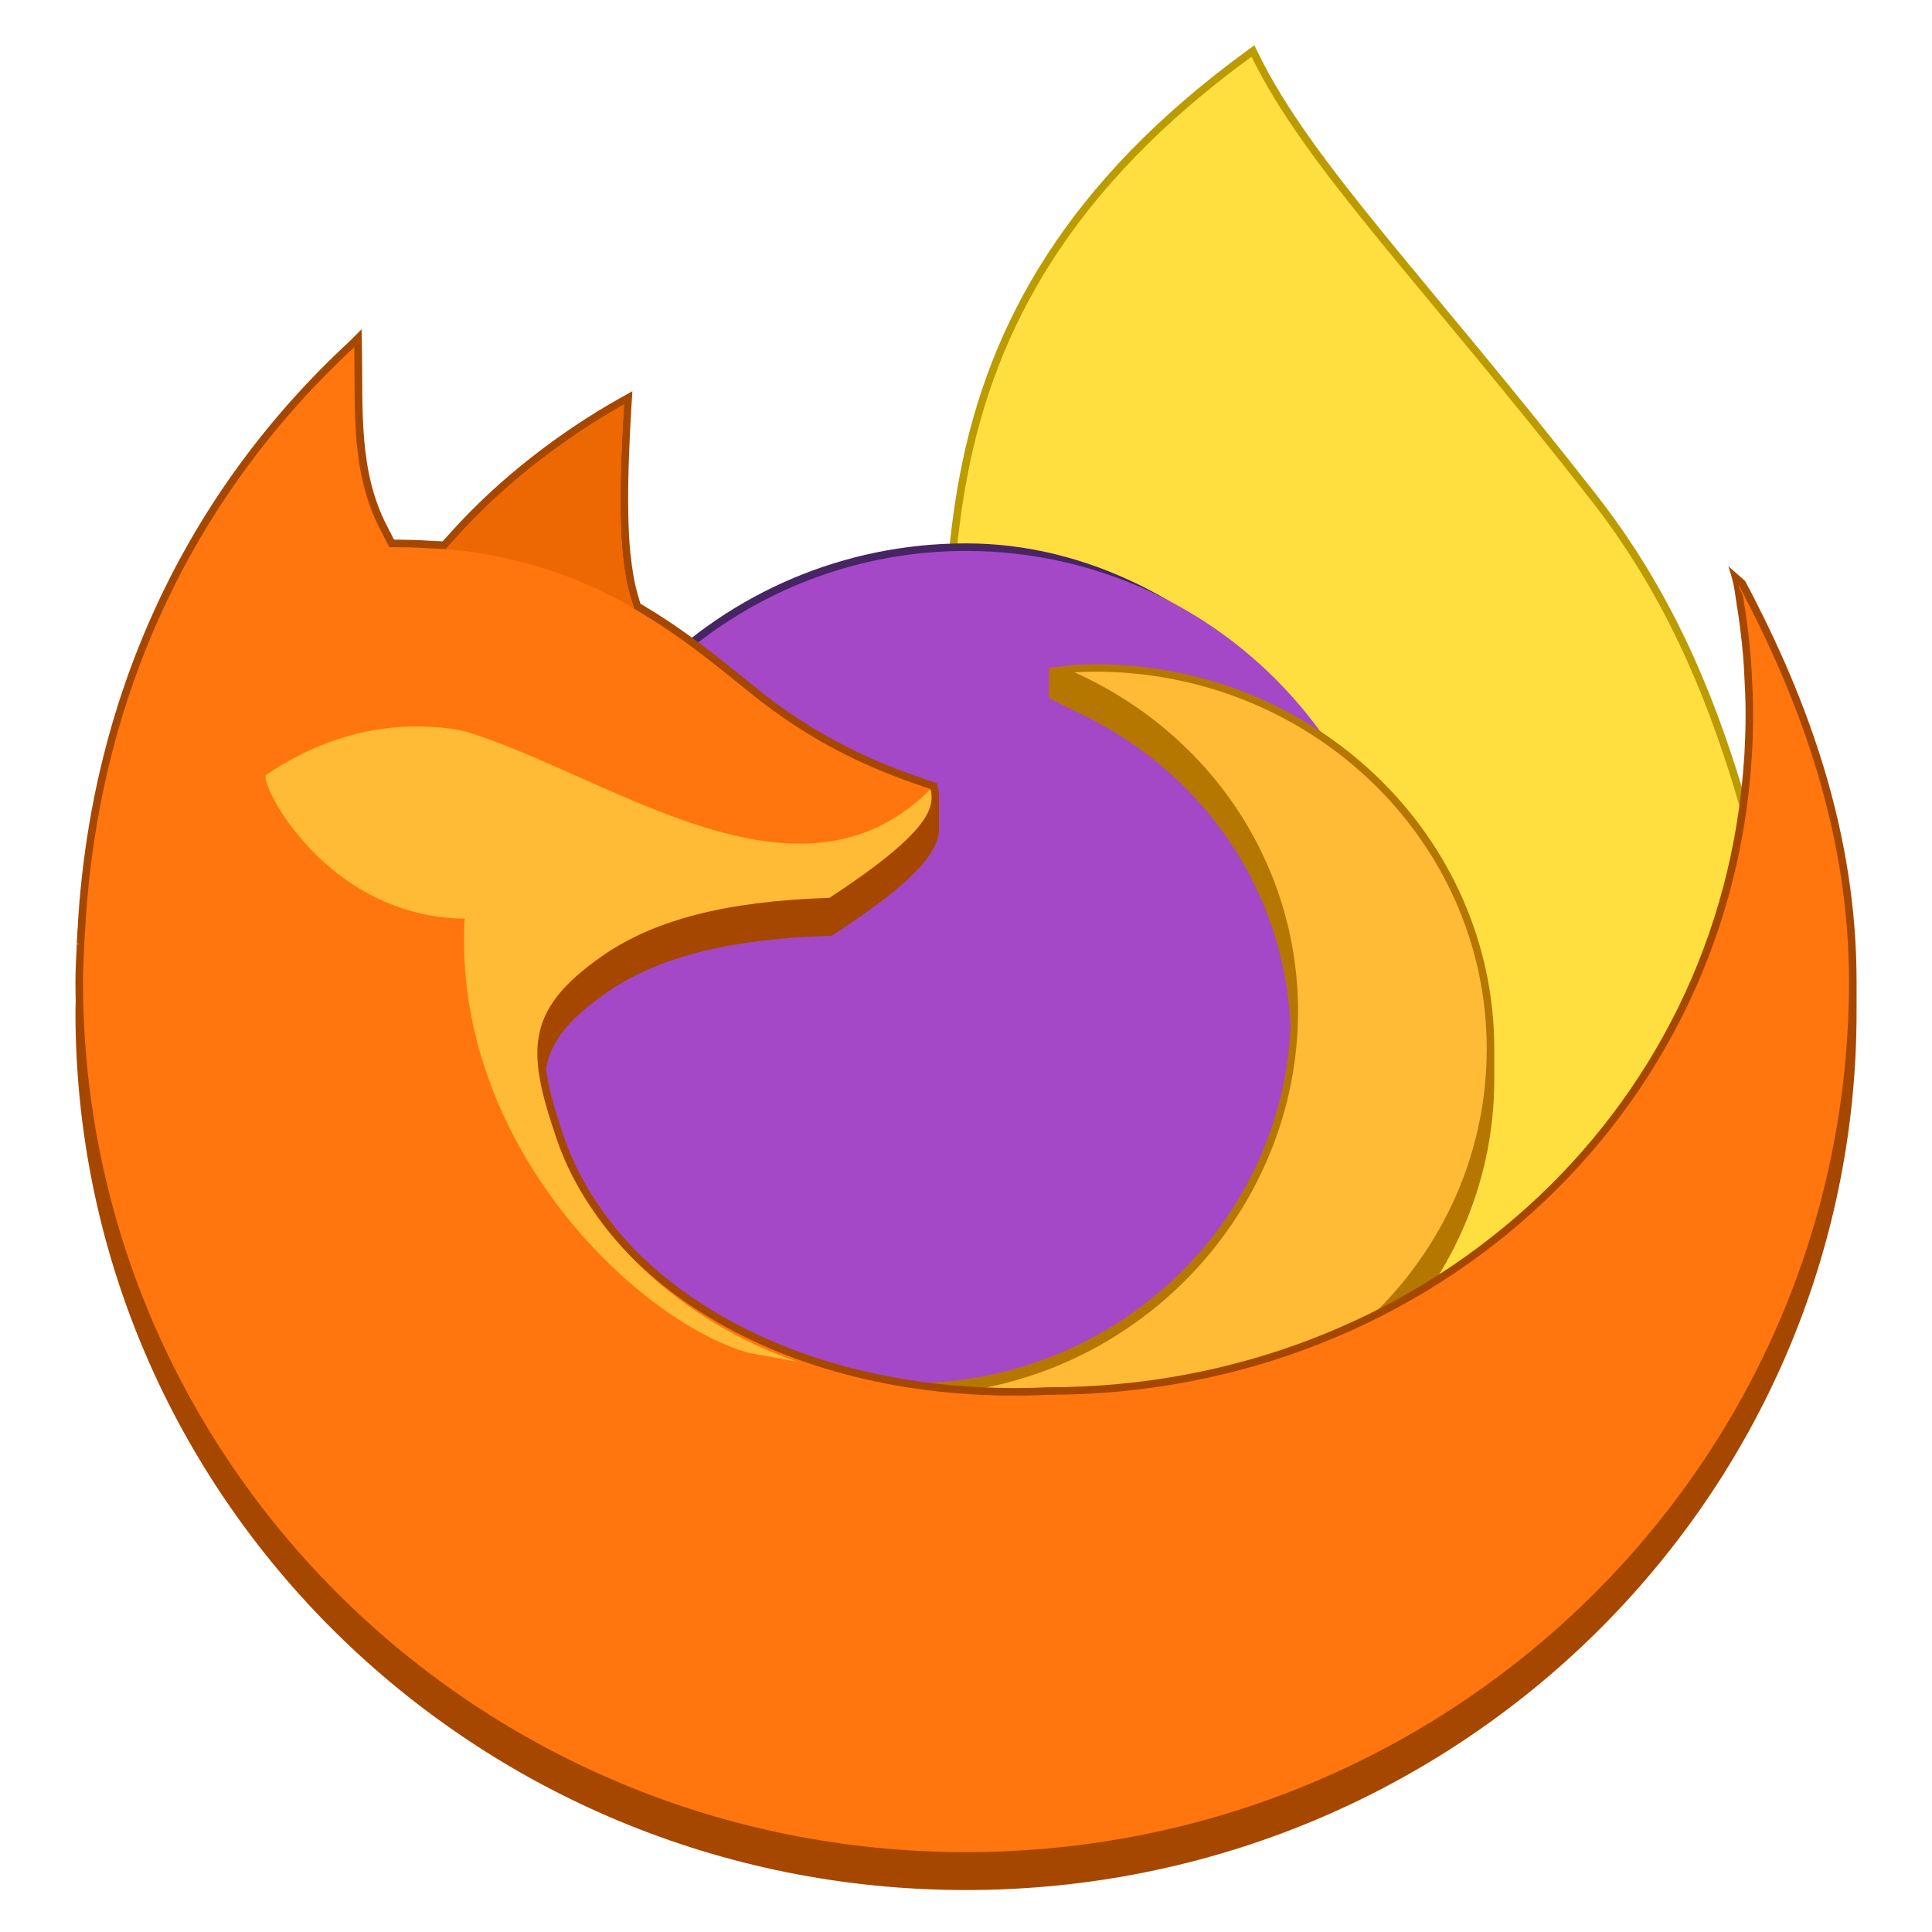 <?xml version="1.0" encoding="UTF-8" standalone="no"?>
<!-- Created with Inkscape (http://www.inkscape.org/) -->

<svg
   width="256"
   height="256"
   viewBox="0 0 67.733 67.733"
   version="1.1"
   id="svg1099"
   inkscape:version="1.2 (dc2aedaf03, 2022-05-15)"
   sodipodi:docname="firefox.svg"
   xmlns:inkscape="http://www.inkscape.org/namespaces/inkscape"
   xmlns:sodipodi="http://sodipodi.sourceforge.net/DTD/sodipodi-0.dtd"
   xmlns="http://www.w3.org/2000/svg"
   xmlns:svg="http://www.w3.org/2000/svg">
  <sodipodi:namedview
     id="namedview1101"
     pagecolor="#ffffff"
     bordercolor="#666666"
     borderopacity="1.0"
     inkscape:pageshadow="2"
     inkscape:pageopacity="0.0"
     inkscape:pagecheckerboard="0"
     inkscape:document-units="px"
     showgrid="false"
     units="px"
     inkscape:zoom="2.3662986"
     inkscape:cx="162.70136"
     inkscape:cy="149.60073"
     inkscape:window-width="1846"
     inkscape:window-height="1015"
     inkscape:window-x="0"
     inkscape:window-y="0"
     inkscape:window-maximized="1"
     inkscape:current-layer="svg1099"
     inkscape:showpageshadow="2"
     inkscape:deskcolor="#d1d1d1"
     showguides="false" />
  <defs
     id="defs1096" />
  <path
     id="path9681"
     style="color:#000000;fill:#bb9b00;fill-opacity:1;stroke:none;-inkscape-stroke:none"
     d="m 43.976,1.587 -0.254,0.186 c -6.3,4.59 -9.069,9.575 -10.074,14.888 -0.478,2.528 -0.591,5.131 -0.571,7.771 -0.026,3.381 0.221,6.833 0.263,10.279 l 0.002,0.105 16.128,16.693 14.295,-12.087 v -1.058 l -0.007,-0.195 C 61.855,31.237 61.097,23.916 55.982,17.367 50.049,9.771 45.979,5.697 44.115,1.871 Z"
     sodipodi:nodetypes="ccscccccccscc" />
  <path
     style="color:#000000;fill:#ffde3f;stroke:none;stroke-width:0.529"
     d="M 43.877,1.987 C 37.621,6.546 34.903,11.455 33.909,16.712 32.89,22.097 33.535,27.864 33.604,33.65 L 49.485,50.09 63.502,38.239 C 61.591,31.278 60.839,24.014 55.775,17.53 49.85,9.945 45.775,5.883 43.877,1.987 Z"
     id="path9679"
     sodipodi:nodetypes="cscccsc" />
  <rect
     style="fill:#472463;fill-opacity:1;stroke-width:0.52"
     id="rect1196"
     width="31.221"
     height="32.279"
     x="18.256"
     y="19.05"
     ry="15.61" />
  <circle
     style="fill:#a448c7;fill-opacity:1;stroke-width:0.548"
     id="path1427"
     cx="33.867"
     cy="34.66"
     r="15.346" />
  <path
     id="path11196"
     style="color:#000000;fill:#b57700;fill-opacity:1;stroke-linecap:square;stroke-linejoin:bevel"
     d="m 38.379,23.283 c -0.241,0.002 -0.48,0.009 -0.721,0.023 l -0.881,0.109 1.7e-5,1.058 0.788,0.397 c 4.561,2.062 7.472,6.303 7.679,11.113 -0.285,6.659 -5.723,12.151 -12.7,12.498 l -1.587,-0.063 v 1.058 l 1.477,0.716 c 1.872,0.853 3.904,1.129 5.947,1.135 h 0.002 c 7.726,7.1e-5 14.005,-6.038 14.005,-13.493 V 36.777 C 52.388,29.322 46.109,23.283 38.383,23.283 Z"
     sodipodi:nodetypes="ccccccccccssccsc" />
  <path
     style="color:#000000;fill:#ffba36;stroke-width:0.529;stroke-linecap:square;stroke-linejoin:bevel;-inkscape-stroke:none"
     d="m 38.382,23.547 c -0.237,0.002 -0.473,0.01 -0.709,0.024 4.816,2.177 7.828,6.76 7.835,11.883 -0.004,7.038 -5.664,13.078 -12.965,13.441 1.826,0.832 3.819,1.105 5.839,1.11 7.589,6.9e-5 13.74,-5.923 13.741,-13.229 6.8e-5,-7.306 -6.152,-13.229 -13.741,-13.229 z"
     id="path11194"
     sodipodi:nodetypes="scccccss" />
  <path
     id="path1493"
     style="color:#000000;fill:#a64700;fill-opacity:1;stroke:none;stroke-width:0.529;-inkscape-stroke:none"
     d="m 12.677,11.543 -0.434,0.434 c -0.003,0.003 -0.005,0.005 -0.008,0.008 -5.588,5.173 -9.003,12.173 -9.504,20.393 v 0.008 0.015 0.02 c -0.017,0.209 -0.03,0.43 -0.041,0.662 l 0.067,10e-4 c -3.086e-4,0.004 -7.3e-4,0.009 -0.001,0.013 -0.015,3.21e-4 -0.068,0.001 -0.068,0.002 8.2e-6,0.001 -7.1e-6,0.004 0,0.006 1.42e-5,0.004 4.37e-5,0.007 0,0.011 v 0.002 0.027 l 0.002,-0.012 c -0.001,0.028 -7.732e-4,0.033 0,0.016 l -0.002,0.006 v 0.015 l 0.002,-0.011 c -0.019,0.41 -0.045,0.806 -0.045,1.254 0,0.232 0.004,0.463 0.009,0.693 -0.004,0.123 -0.009,0.243 -0.009,0.373 0,17.007 13.965,30.783 31.221,30.783 17.256,0 31.223,-13.776 31.223,-30.783 v -1.066 c 0,-5.164 -1.65,-9.795 -3.908,-14.045 l -0.59,-0.519 c 0.008,0.042 0.017,0.04 0.027,0.076 l 0.067,0.217 c 0.092,0.337 0.056,0.241 0.064,0.257 0.049,0.134 0.097,0.54 0.106,0.592 0.017,0.103 0.032,0.208 0.047,0.312 h 0.002 c 0.036,0.233 0.071,0.467 0.101,0.7 0.043,0.344 0.082,0.7 0.111,1.06 v 0.01 c 0.015,0.178 0.023,0.345 0.033,0.502 v 0.015 0.008 c 0.026,0.46 0.049,0.925 0.049,1.412 0.003,0.251 -0.005,0.494 -0.011,0.726 -0.004,0.129 -0.009,0.257 -0.015,0.386 -0.003,0.075 -0.007,0.15 -0.011,0.225 -0.003,0.05 -0.004,0.101 -0.007,0.151 h -0.002 c -0.774,12.702 -11.419,22.122 -24.355,22.136 h -0.008 -0.006 c -6.189,0.293 -11.383,-1.657 -14.512,-4.801 -1.165,-1.217 -2.022,-2.578 -2.49,-3.943 -0.329,-0.957 -0.552,-1.739 -0.637,-2.412 0.009,-0.053 0.018,-0.105 0.029,-0.157 0.205,-0.918 0.879,-1.717 2.353,-2.699 1.584,-1.003 3.828,-1.696 7.564,-1.815 l 0.074,-0.002 0.063,-0.041 c 1.731,-1.136 2.676,-1.926 3.185,-2.553 0.254,-0.313 0.4,-0.589 0.467,-0.847 0.037,-0.143 0.047,-0.278 0.041,-0.405 v -0.919 h -0.003 c 0.01,-0.159 -0.005,-0.308 -0.037,-0.44 l -0.035,-0.141 -0.138,-0.047 c -1.473,-0.496 -3.614,-1.264 -5.973,-3.117 -1.06,-0.833 -2.334,-1.948 -3.994,-2.957 l -0.287,-0.174 -0.096,-0.326 v -0.002 C 22.24,20.443 22.161,19.966 22.108,19.437 h -0.005 c -0.044,-0.436 -0.067,-0.915 -0.076,-1.419 -3.1e-5,-0.002 3e-5,-0.003 0,-0.005 10e-6,-6.71e-4 -1.1e-5,-0.001 0,-0.002 -0.022,-1.165 0.033,-2.479 0.112,-3.814 l 10e-4,-0.015 h 0.002 l 0.028,-0.467 -0.422,0.236 c -2.11,1.184 -4.249,2.819 -5.949,4.717 l -0.281,0.311 -0.422,-0.02 h -0.002 c -0.268,-0.014 -0.506,-0.031 -0.746,-0.033 l -0.535,-0.008 -0.24,-0.467 C 12.559,16.505 12.729,14.343 12.689,12.166 Z"
     sodipodi:nodetypes="cccccccccccsccccccccscssssccccccccccccccccssccscccsccccccccccccccsccccccscccccccccccccccc" />
  <path
     id="path1985"
     style="color:#000000;fill:#ff750e;stroke-width:2.291"
     d="M 12.422,12.171 C 6.877,17.3 3.492,24.233 2.996,32.393 v 0.009 0.018 c -0.017,0.211 -0.031,0.437 -0.043,0.675 -4.9e-6,-2.54e-4 1.318e-4,0.013 0,0.025 v 0.027 c -2.752e-4,0.006 2.724e-4,0.01 0,0.016 v 0.009 c -0.019,0.412 -0.043,0.805 -0.043,1.243 0,16.863 13.84,30.518 30.955,30.518 17.116,0 30.957,-13.655 30.957,-30.518 0,-5.108 -1.63,-9.695 -3.876,-13.921 0.031,0.163 0.141,0.291 0.168,0.456 0.056,0.337 0.109,0.68 0.152,1.021 0.043,0.346 0.083,0.707 0.112,1.073 v 0.009 c 0.016,0.191 0.024,0.366 0.034,0.523 v 0.009 c 0.026,0.462 0.049,0.933 0.049,1.428 -4e-6,0.117 1.68e-4,0.196 0,0.237 v 0.009 C 61.329,38.727 50.281,48.884 36.794,48.898 28.075,49.31 21.267,45.323 19.336,39.701 c -0.581,-1.692 -0.865,-3.116 -0.414,-4.479 0.451,-1.363 1.536,-2.364 3.121,-3.419 l 0.009,-0.009 0.018,-0.009 c 1.735,-1.099 4.27,-1.723 7.776,-1.909 1.573,-1.044 2.446,-1.802 2.767,-2.197 0.017,-0.02 -0.005,0.002 0.009,-0.016 -1.478,-0.497 -3.66,-1.281 -6.052,-3.16 -1.069,-0.84 -2.33,-1.944 -3.968,-2.939 l -0.374,-0.228 -0.125,-0.422 c -0.471,-1.554 -0.384,-4.109 -0.228,-6.732 -2.085,1.17 -4.205,2.79 -5.882,4.662 l -0.365,0.405 -0.549,-0.025 c -0.272,-0.014 -0.508,-0.031 -0.737,-0.034 l -0.694,-0.009 -0.313,-0.608 c -1.055,-2.027 -0.874,-4.245 -0.914,-6.403 z" />
  <path
     id="path11096"
     style="color:#000000;fill:#ed6803;fill-opacity:1;stroke-width:2.291;-inkscape-stroke:none"
     d="m 21.875,14.182 c -2.085,1.17 -4.205,2.79 -5.882,4.662 l -0.365,0.405 0.025,0.007 c 2.705,0.229 4.837,1.068 6.574,2.074 l -0.123,-0.416 c -0.471,-1.554 -0.384,-4.109 -0.228,-6.732 z" />
  <path
     d="m 14.813,25.469 c -2.184,-0.047 -4.025,0.704 -5.486,1.699 -0.262,0.261 2.081,4.986 6.964,5.038 -0.452,7.861 5.987,14.085 9.945,15.222 l 1.738,0.317 c -4.207,-1.441 -7.343,-4.567 -8.443,-7.77 -1.105,-3.218 -1.154,-4.642 1.853,-6.643 1.633,-1.035 3.931,-1.735 7.698,-1.855 1.72,-1.129 2.65,-1.913 3.126,-2.499 0.238,-0.292 0.361,-0.534 0.416,-0.746 0.055,-0.213 0.041,-0.397 0,-0.568 -4.638,4.662 -11.223,-0.468 -16.327,-2.029 -0.48,-0.102 -0.978,-0.154 -1.482,-0.165 z"
     style="fill:#ffba36;stroke-width:1.145"
     id="path1673"
     sodipodi:nodetypes="cccccscccccccc" />
</svg>
